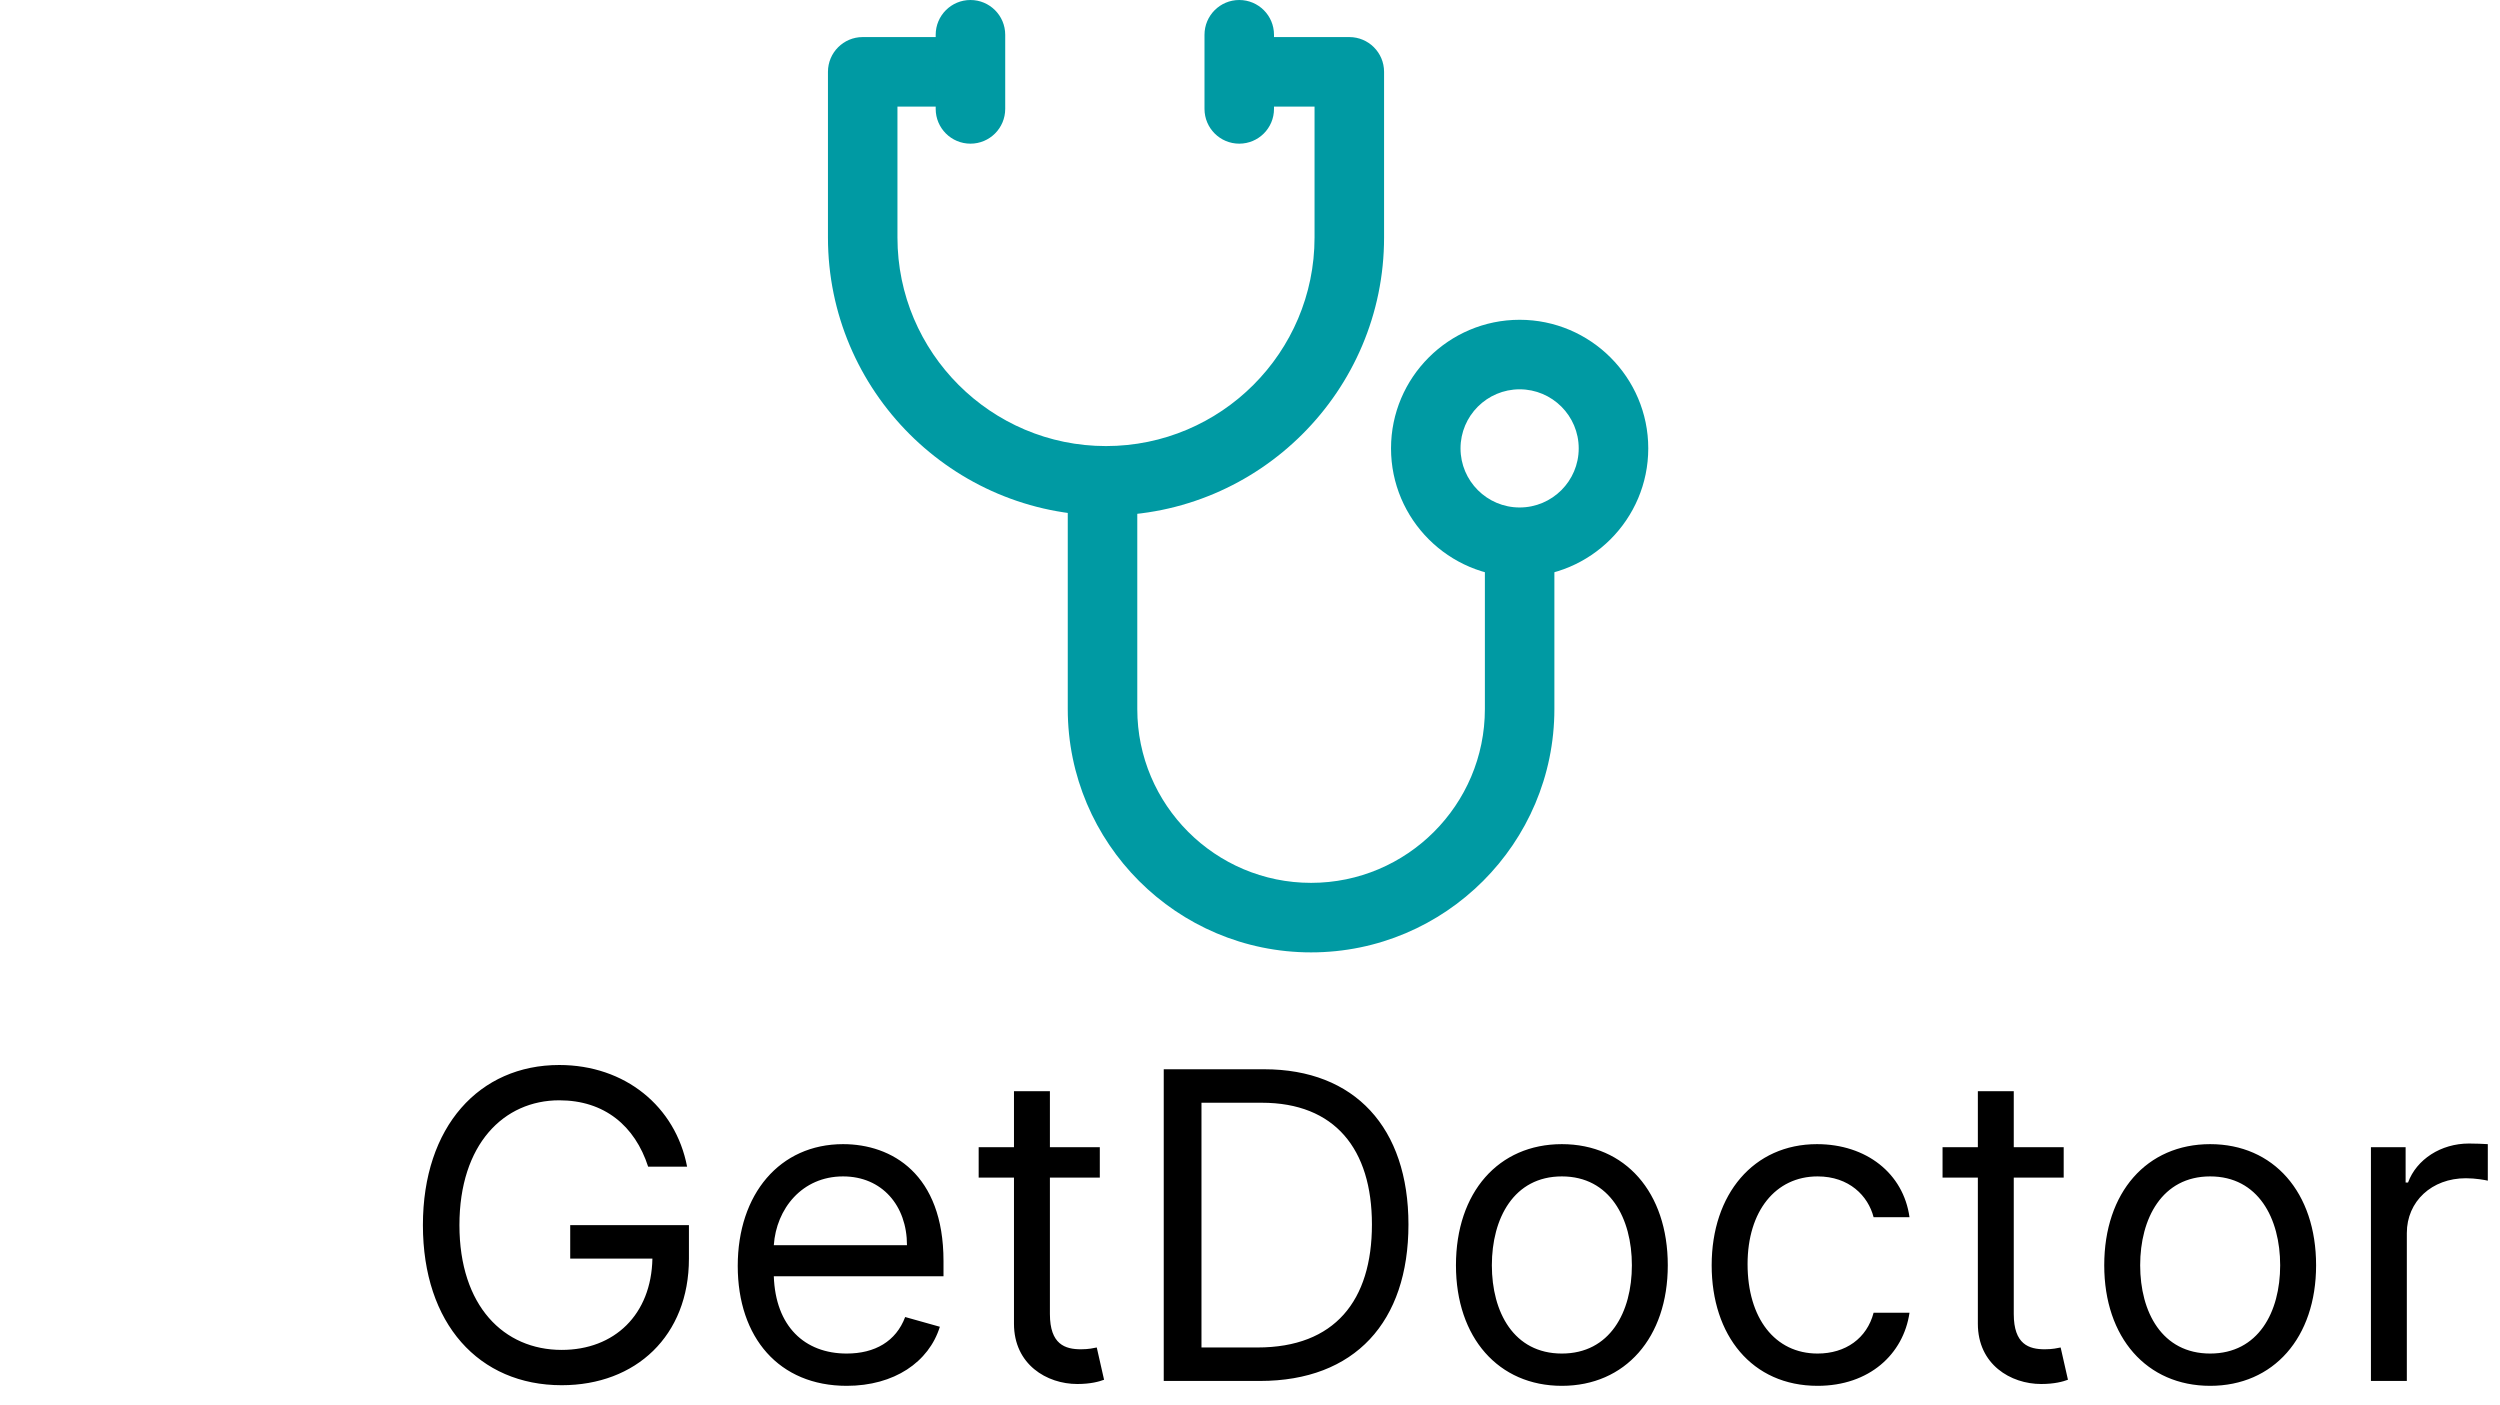 <svg width="105" height="59" viewBox="0 0 105 59" fill="none" xmlns="http://www.w3.org/2000/svg">
<path d="M27.222 49H28.858C28.373 46.469 26.251 44.73 23.489 44.73C20.133 44.73 17.762 47.312 17.762 51.455C17.762 55.597 20.114 58.179 23.591 58.179C26.711 58.179 28.935 56.102 28.935 52.861V51.455H23.949V52.861H27.401C27.356 55.213 25.809 56.696 23.591 56.696C21.163 56.696 19.296 54.855 19.296 51.455C19.296 48.054 21.163 46.213 23.489 46.213C25.381 46.213 26.666 47.281 27.222 49ZM35.562 58.205C37.556 58.205 39.014 57.207 39.474 55.724L38.017 55.315C37.633 56.338 36.745 56.849 35.562 56.849C33.792 56.849 32.571 55.705 32.5 53.602H39.627V52.963C39.627 49.307 37.454 48.054 35.409 48.054C32.75 48.054 30.985 50.151 30.985 53.168C30.985 56.185 32.724 58.205 35.562 58.205ZM32.5 52.298C32.603 50.771 33.683 49.409 35.409 49.409C37.045 49.409 38.093 50.636 38.093 52.298H32.5ZM46.192 48.182H44.096V45.83H42.587V48.182H41.104V49.46H42.587V55.597C42.587 57.31 43.968 58.128 45.246 58.128C45.809 58.128 46.167 58.026 46.371 57.949L46.064 56.594C45.937 56.619 45.732 56.67 45.4 56.67C44.735 56.67 44.096 56.466 44.096 55.188V49.46H46.192V48.182ZM52.917 58C56.905 58 59.155 55.52 59.155 51.429C59.155 47.364 56.905 44.909 53.096 44.909H48.877V58H52.917ZM50.462 56.594V46.315H52.993C56.062 46.315 57.621 48.258 57.621 51.429C57.621 54.625 56.062 56.594 52.814 56.594H50.462ZM65.598 58.205C68.257 58.205 70.047 56.185 70.047 53.142C70.047 50.074 68.257 48.054 65.598 48.054C62.939 48.054 61.15 50.074 61.15 53.142C61.15 56.185 62.939 58.205 65.598 58.205ZM65.598 56.849C63.578 56.849 62.658 55.111 62.658 53.142C62.658 51.173 63.578 49.409 65.598 49.409C67.618 49.409 68.539 51.173 68.539 53.142C68.539 55.111 67.618 56.849 65.598 56.849ZM76.339 58.205C78.512 58.205 79.944 56.875 80.199 55.136H78.691C78.41 56.21 77.515 56.849 76.339 56.849C74.549 56.849 73.398 55.367 73.398 53.091C73.398 50.867 74.574 49.409 76.339 49.409C77.668 49.409 78.461 50.227 78.691 51.122H80.199C79.944 49.281 78.384 48.054 76.313 48.054C73.654 48.054 71.89 50.151 71.89 53.142C71.89 56.082 73.577 58.205 76.339 58.205ZM86.675 48.182H84.578V45.83H83.07V48.182H81.587V49.46H83.07V55.597C83.07 57.31 84.45 58.128 85.729 58.128C86.291 58.128 86.649 58.026 86.854 57.949L86.547 56.594C86.419 56.619 86.214 56.67 85.882 56.67C85.217 56.67 84.578 56.466 84.578 55.188V49.46H86.675V48.182ZM92.827 58.205C95.486 58.205 97.276 56.185 97.276 53.142C97.276 50.074 95.486 48.054 92.827 48.054C90.168 48.054 88.378 50.074 88.378 53.142C88.378 56.185 90.168 58.205 92.827 58.205ZM92.827 56.849C90.807 56.849 89.887 55.111 89.887 53.142C89.887 51.173 90.807 49.409 92.827 49.409C94.847 49.409 95.767 51.173 95.767 53.142C95.767 55.111 94.847 56.849 92.827 56.849ZM99.579 58H101.087V51.787C101.087 50.457 102.135 49.486 103.567 49.486C103.97 49.486 104.385 49.562 104.488 49.588V48.054C104.315 48.041 103.919 48.028 103.695 48.028C102.519 48.028 101.496 48.693 101.138 49.665H101.036V48.182H99.579V58Z" fill="black"/>
<path d="M56.671 1.557H52V4.477H55.211V9.976C55.211 14.805 51.282 18.735 46.452 18.735C41.623 18.735 37.693 14.805 37.693 9.976V4.477H40.808V1.557H36.233C35.427 1.557 34.774 2.211 34.774 3.017V9.976C34.774 16.416 40.013 21.654 46.452 21.654C52.892 21.654 58.131 16.416 58.131 9.976V3.017C58.131 2.211 57.478 1.557 56.671 1.557Z" fill="#009AA3"/>
<path d="M62.365 22.871V29.781C62.365 33.806 59.09 37.08 55.065 37.08C51.041 37.08 47.766 33.806 47.766 29.781V20.243H44.846V29.781C44.846 35.416 49.43 40 55.065 40C60.7 40 65.284 35.416 65.284 29.781V22.871H62.365Z" fill="#009AA3"/>
<path d="M63.825 13.431C60.846 13.431 58.423 15.854 58.423 18.832C58.423 21.81 60.846 24.234 63.825 24.234C66.803 24.234 69.226 21.81 69.227 18.832C69.227 15.854 66.803 13.431 63.825 13.431ZM63.825 21.314C62.456 21.314 61.342 20.201 61.342 18.832C61.342 17.464 62.456 16.351 63.825 16.351C65.193 16.351 66.306 17.464 66.306 18.832C66.306 20.201 65.193 21.314 63.825 21.314Z" fill="#009AA3"/>
<path d="M40.759 0C39.953 0 39.299 0.654 39.299 1.46V4.574C39.299 5.381 39.953 6.034 40.759 6.034C41.565 6.034 42.219 5.381 42.219 4.574V1.46C42.219 0.654 41.565 0 40.759 0Z" fill="#009AA3"/>
<path d="M52.048 0C51.242 0 50.589 0.654 50.589 1.46V4.574C50.589 5.381 51.242 6.034 52.048 6.034C52.855 6.034 53.508 5.381 53.508 4.574V1.46C53.508 0.654 52.855 0 52.048 0Z" fill="#009AA3"/>
</svg>
